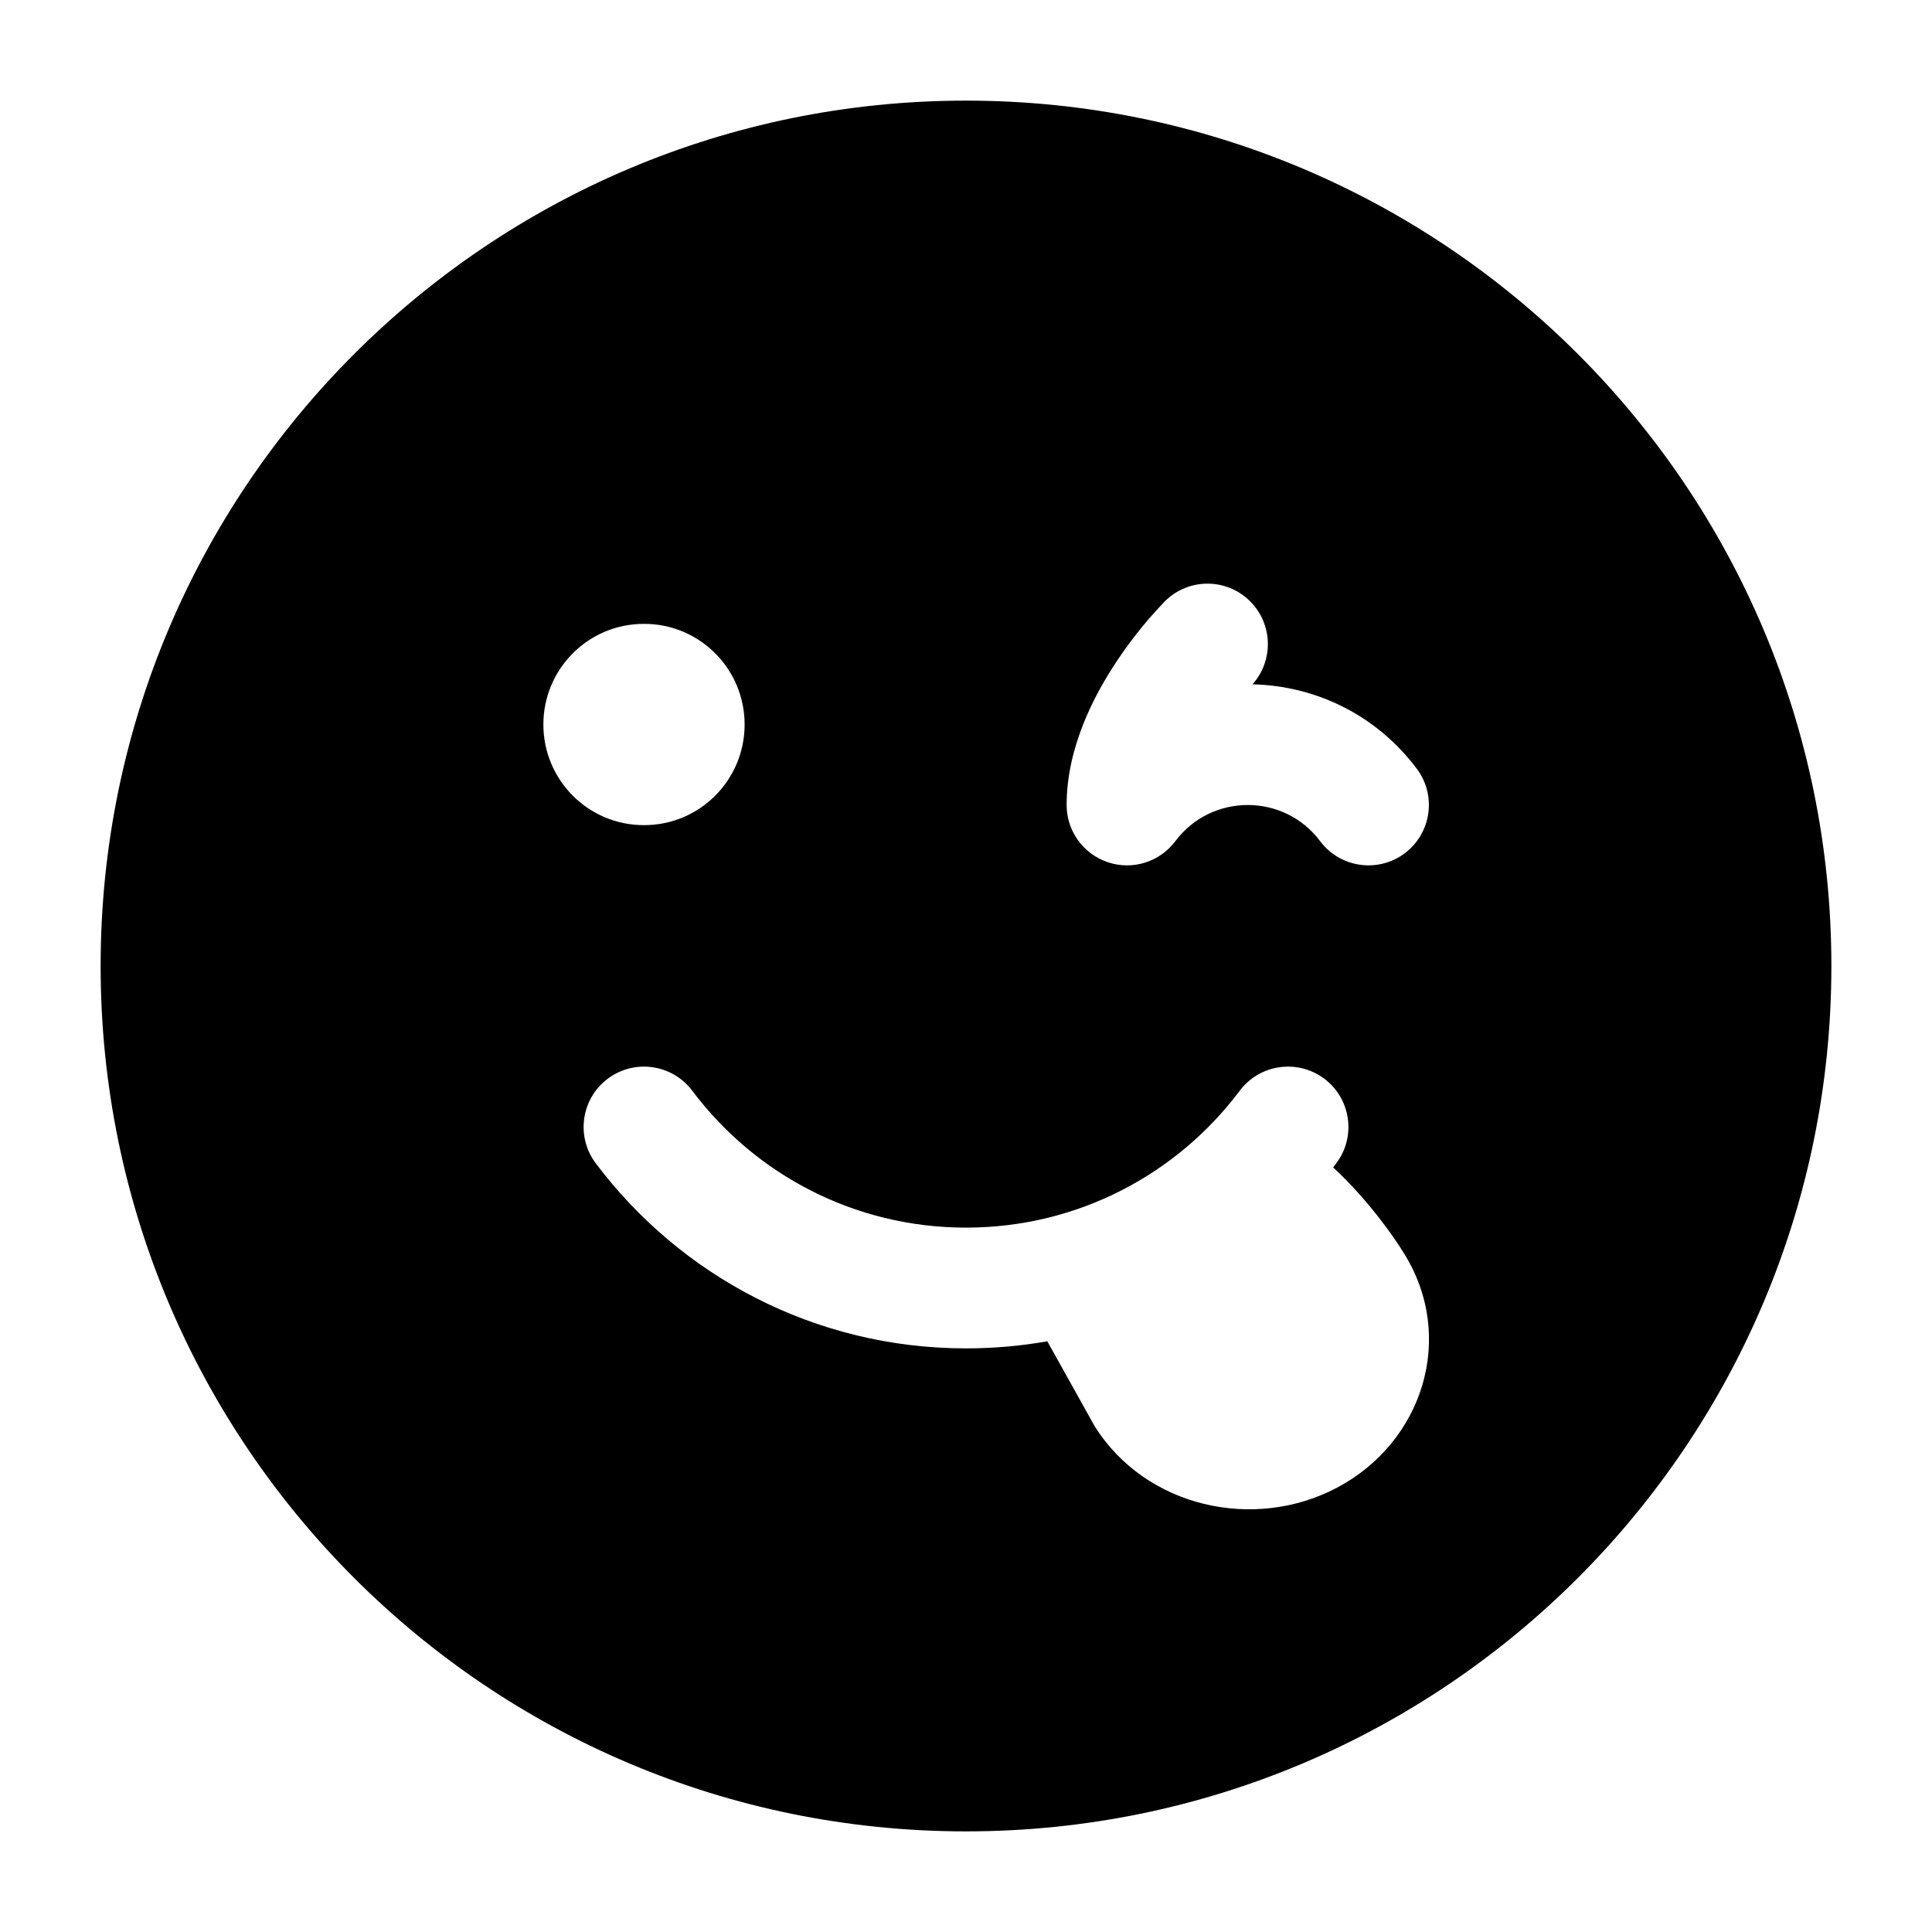 <svg width="24" height="24" viewBox="0 0 24 24" xmlns="http://www.w3.org/2000/svg">
    <path fill-rule="evenodd" clip-rule="evenodd" d="M12 1.25C6.063 1.25 1.25 6.063 1.25 12C1.25 17.937 6.063 22.75 12 22.75C17.937 22.75 22.75 17.937 22.75 12C22.75 6.063 17.937 1.25 12 1.25ZM15.559 8.501C15.823 8.206 15.813 7.753 15.53 7.47C15.237 7.177 14.763 7.177 14.47 7.47L14.463 7.477C14.424 7.519 14.326 7.624 14.274 7.684C14.166 7.81 14.021 7.991 13.876 8.209C13.601 8.621 13.25 9.275 13.25 10C13.25 10.323 13.457 10.609 13.763 10.711C14.069 10.814 14.406 10.708 14.6 10.45C15.05 9.85 15.95 9.85 16.4 10.45C16.648 10.781 17.119 10.848 17.45 10.6C17.781 10.351 17.849 9.881 17.6 9.55C17.088 8.867 16.326 8.518 15.559 8.501ZM6.75 9C6.75 8.31 7.308 7.75 7.996 7.75H8.004C8.692 7.75 9.25 8.31 9.25 9C9.25 9.69 8.692 10.25 8.004 10.25H7.996C7.308 10.25 6.75 9.69 6.75 9ZM8.6 13.55C8.351 13.218 7.881 13.152 7.55 13.4C7.218 13.649 7.152 14.119 7.4 14.45C8.448 15.845 10.118 16.75 12 16.75C12.345 16.75 12.682 16.72 13.01 16.662L13.6 17.72C14.233 18.725 15.579 19.026 16.61 18.48C17.674 17.917 18.096 16.61 17.436 15.562C17.323 15.374 16.991 14.9 16.561 14.502C16.574 14.485 16.587 14.468 16.6 14.45C16.849 14.119 16.782 13.649 16.451 13.4C16.119 13.152 15.649 13.218 15.4 13.55C14.624 14.584 13.39 15.25 12 15.25C10.61 15.25 9.376 14.584 8.6 13.55Z"/>
</svg>
